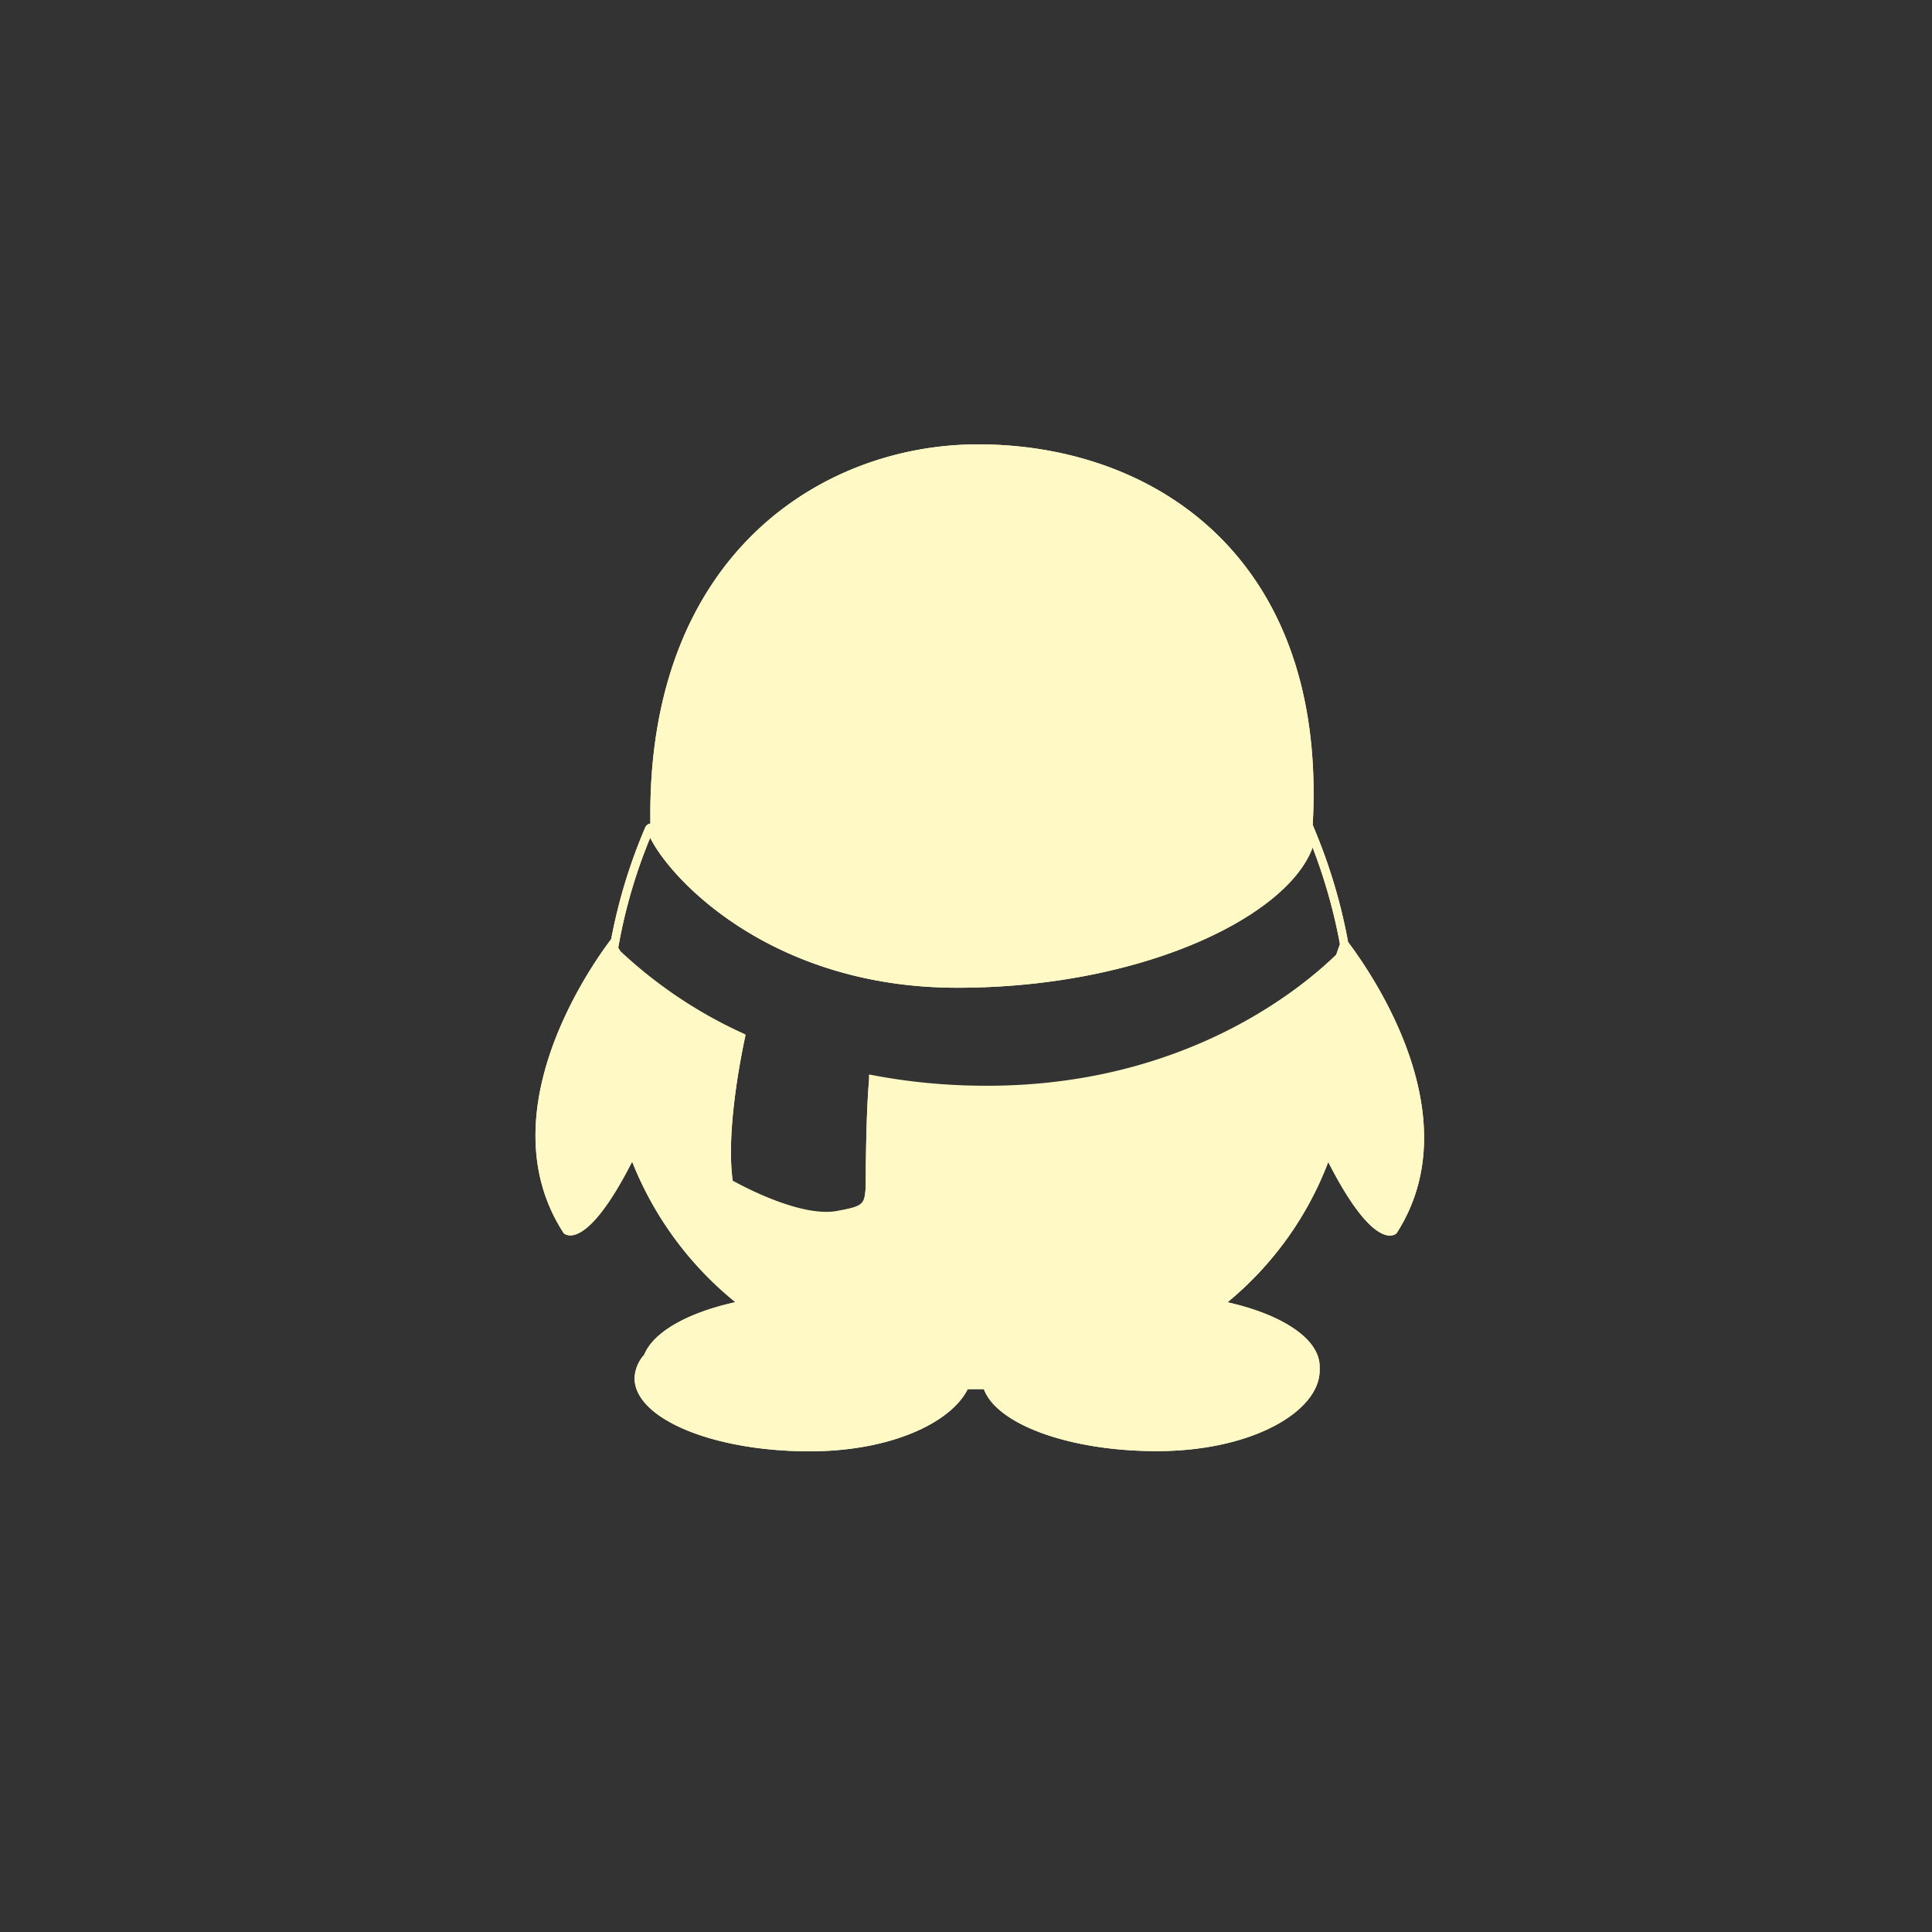 <svg id="图层_5" data-name="图层 5" xmlns="http://www.w3.org/2000/svg" viewBox="0 0 200 200"><rect x="0" y="0" width="200" height="200" fill="#333333" stroke="none"/><defs><style>.cls-1{fill:#fffac5;fill-rule:evenodd}</style></defs><path class="cls-1" d="M139.57 97.6a56.68 56.68 0 0 0-3.36-11.43l-.32-.79C137.43 57.84 119.6 46 101.24 46c-16 0-34.35 11.31-33.91 39.27h-.12a1.18 1.18 0 0 0-.31.21l-.08.12a55.46 55.46 0 0 0-3.55 11.62c-1.94 2.55-13 18-4.92 30.43 0 0 2.15 2.3 7.09-7.4a35.53 35.53 0 0 0 10.69 14.55c-4.9 1.08-8.48 3.07-9.44 5.44a3.87 3.87 0 0 0-1 2.42c0 4.19 8.11 7.58 18.12 7.58 8.47 0 14.66-3 16.37-6.44h1.67c1.33 3.63 8.82 6.42 17.89 6.42 10 0 16.87-4.17 16.87-8.36v-.38c0-2.88-3.86-5.39-9.54-6.67a34.86 34.86 0 0 0 10.43-14.52c4.93 9.67 7.07 7.38 7.07 7.38 7.75-12-2.49-26.78-5-30.13zm-1.23 1.26c-4.11 4-16.5 13.91-37.14 13.59a62.49 62.49 0 0 1-10.76-1.07l-.47-.09v.47c-.24 2.66-.3 6.24-.34 8.85 0 1.47 0 2.63-.08 3-.14 1.2-.57 1.37-2.88 1.8a5.66 5.66 0 0 1-1.13.1c-3.7 0-8.69-2.68-9.69-3.23-.7-5 .79-12.57 1.26-14.8l.07-.32-.3-.15a47.09 47.09 0 0 1-12.67-8.5L64 98.1a54.14 54.14 0 0 1 3.31-11.38c2.12 4.33 12.59 15.53 31.79 15.53s34.19-7.4 36.78-14.52a56.15 56.15 0 0 1 2.83 10l-.38 1.09m0 0"/><path class="cls-1" d="M139.57 97.6a56.68 56.68 0 0 0-3.36-11.43l-.32-.79C137.43 57.84 119.6 46 101.24 46c-16 0-34.35 11.31-33.91 39.27h-.12a1.18 1.18 0 0 0-.31.21l-.08.12a55.46 55.46 0 0 0-3.55 11.62c-1.94 2.55-13 18-4.92 30.43 0 0 2.15 2.3 7.09-7.4a35.53 35.53 0 0 0 10.69 14.55c-4.9 1.08-8.48 3.07-9.44 5.44a3.87 3.87 0 0 0-1 2.42c0 4.19 8.11 7.58 18.12 7.58 8.47 0 14.66-3 16.37-6.44h1.67c1.33 3.63 8.82 6.42 17.89 6.42 10 0 16.87-4.17 16.87-8.36v-.38c0-2.88-3.86-5.39-9.54-6.67a34.86 34.86 0 0 0 10.43-14.52c4.93 9.67 7.07 7.38 7.07 7.38 7.75-12-2.49-26.78-5-30.13m-1.23 1.26c-4.11 4-16.5 13.91-37.14 13.59a62.49 62.49 0 0 1-10.76-1.07l-.47-.09v.47c-.24 2.66-.3 6.24-.34 8.85 0 1.47 0 2.63-.08 3-.14 1.2-.57 1.37-2.88 1.8a5.66 5.66 0 0 1-1.13.1c-3.7 0-8.69-2.68-9.69-3.23-.7-5 .79-12.57 1.26-14.8l.07-.32-.3-.15a47.09 47.09 0 0 1-12.67-8.5L64 98.1a54.14 54.14 0 0 1 3.31-11.38c2.12 4.33 12.59 15.53 31.79 15.53s34.19-7.4 36.78-14.52a56.15 56.15 0 0 1 2.83 10l-.38 1.09m0 0"/></svg>
